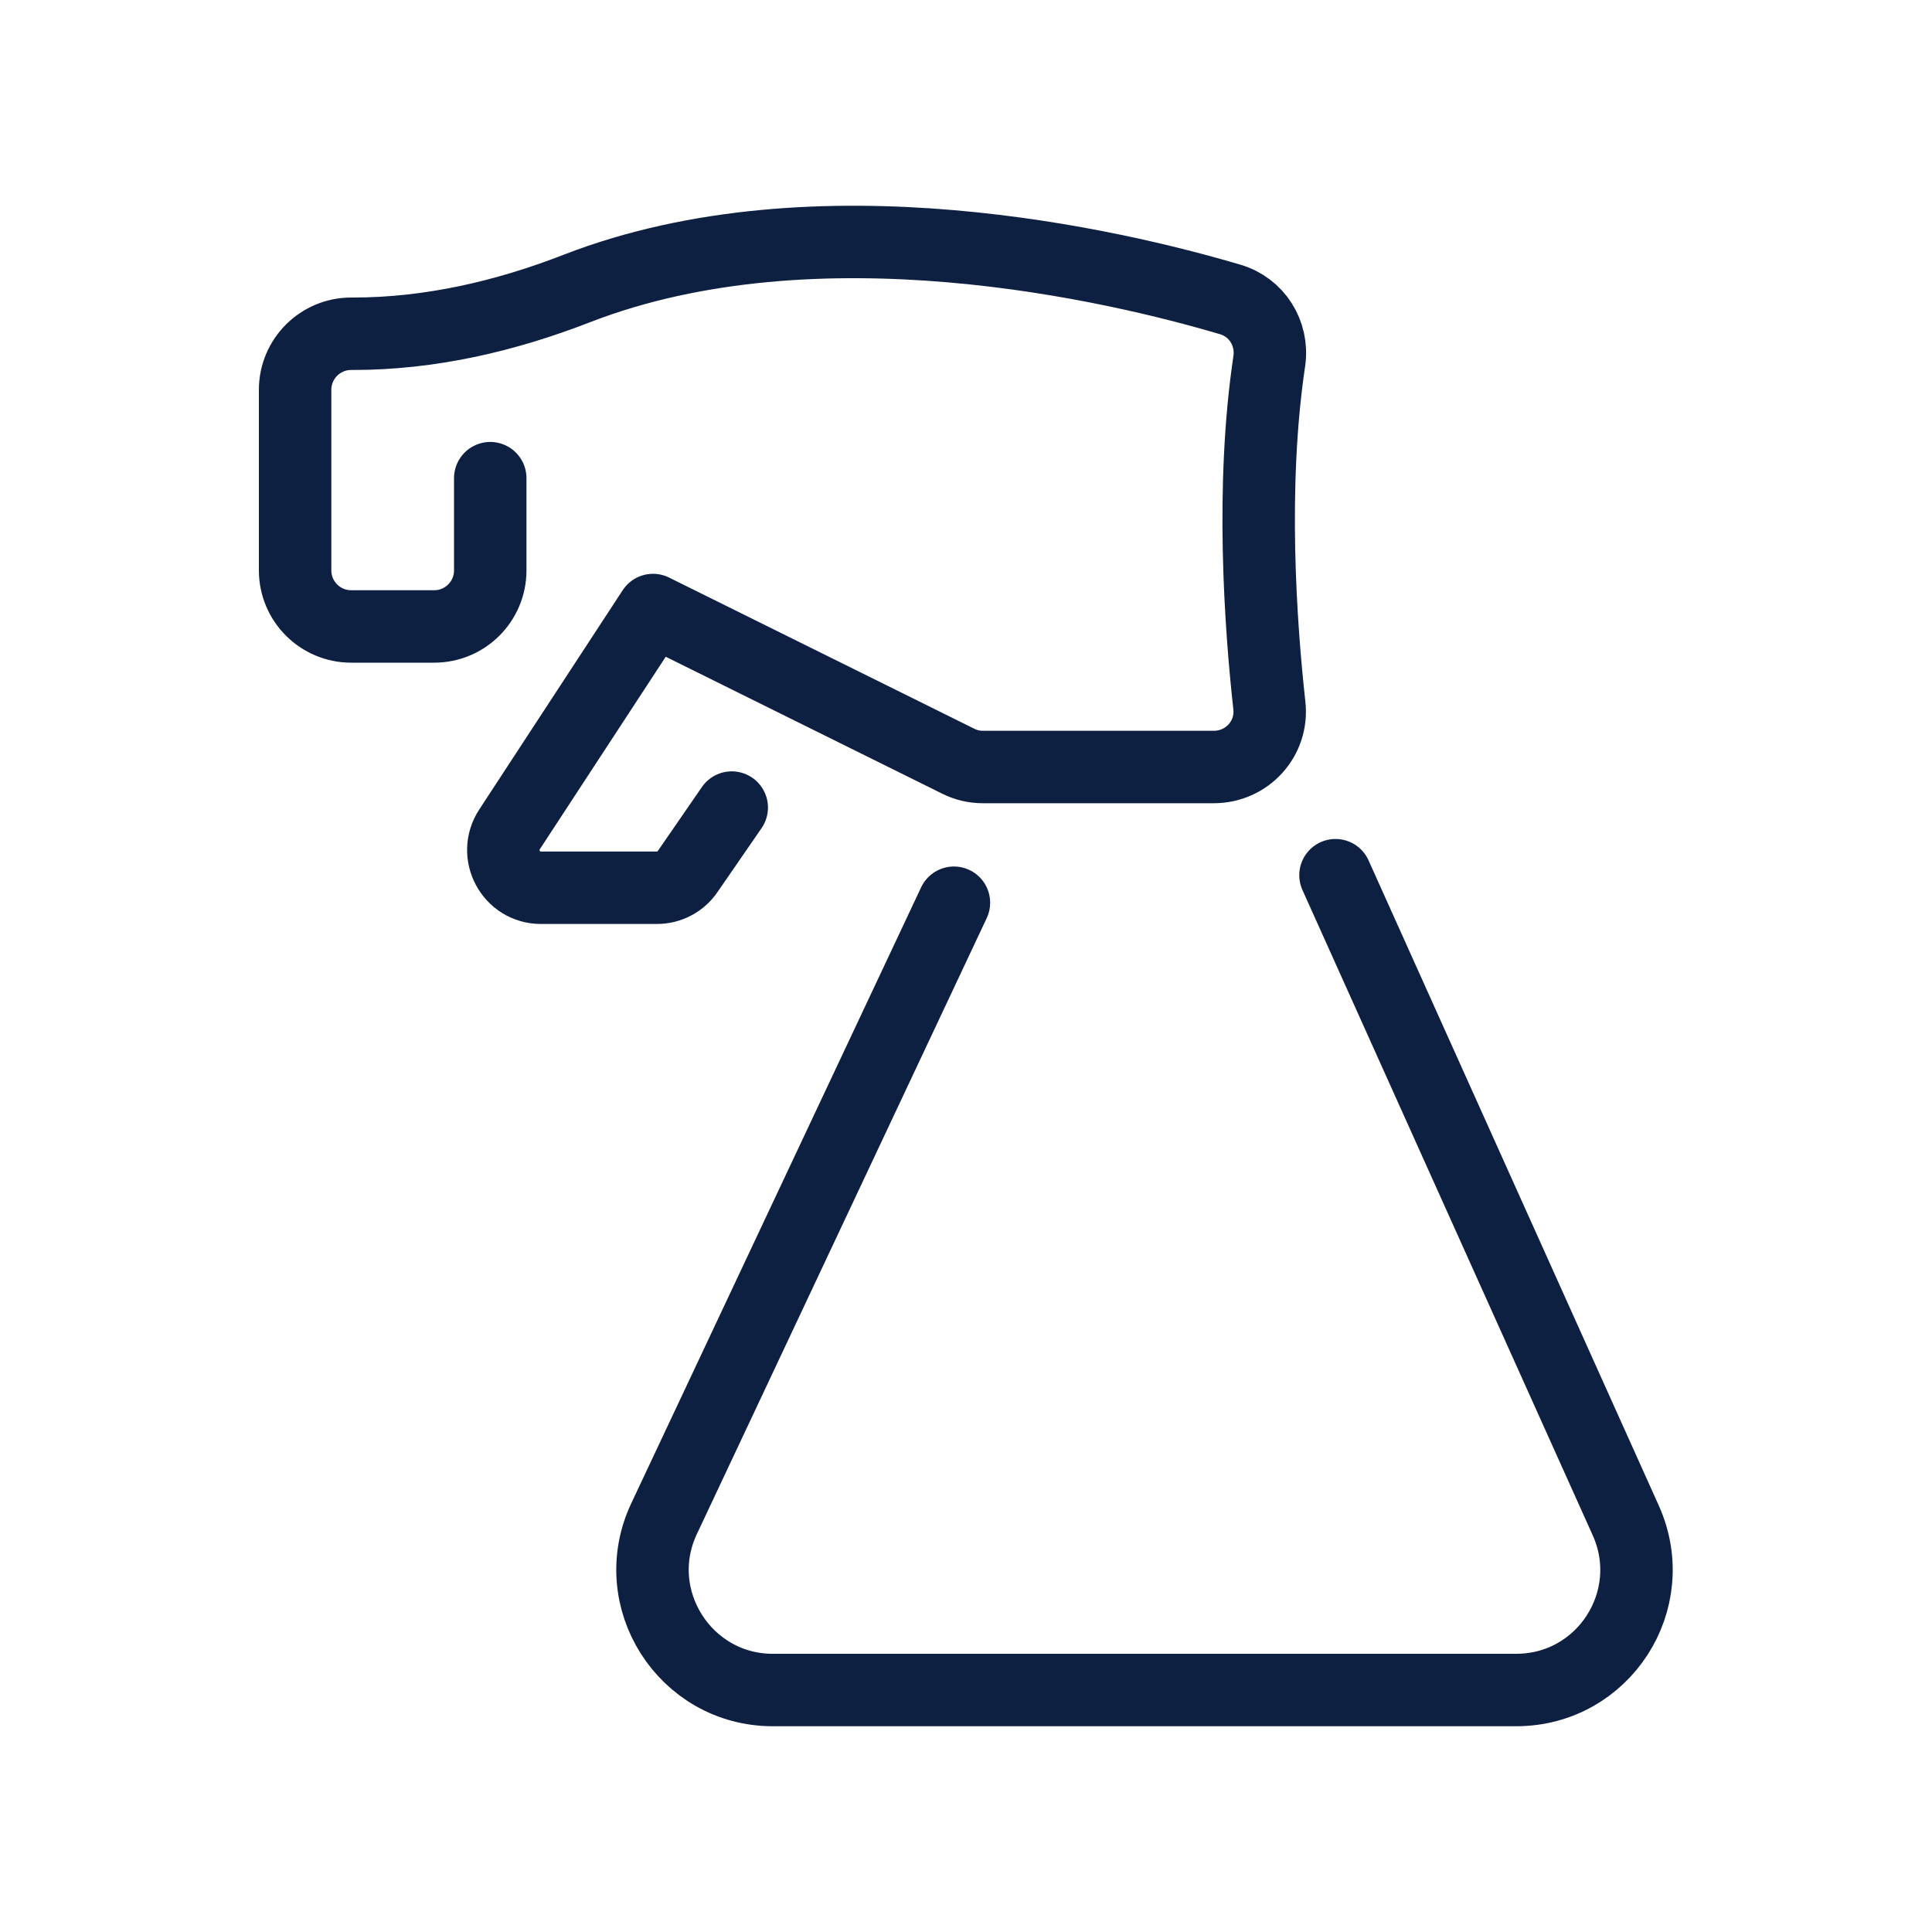 <svg width="40" height="40" viewBox="0 0 40 40" fill="none" xmlns="http://www.w3.org/2000/svg">
<path d="M19.75 18.69L13.75 31.44C12.97 33.09 14.18 34.99 16 34.99H31.39C33.2 34.99 34.4 33.13 33.66 31.48L27.65 18.12" stroke="#0E2042" stroke-width="1.5" stroke-linecap="round" stroke-linejoin="round"/>
<path d="M10.15 9.9V11.81C10.15 12.45 9.63 12.97 8.99 12.97H7.27C6.63 12.97 6.11 12.45 6.11 11.81V8.07C6.11 7.43 6.63 6.91 7.27 6.91H7.31C8.9 6.91 10.46 6.55 11.95 5.97C16.93 4.04 23.11 5.5 25.47 6.2C26.02 6.36 26.36 6.9 26.28 7.47C25.89 10.07 26.1 12.97 26.28 14.6C26.36 15.29 25.82 15.88 25.13 15.88H20.35C20.17 15.88 20 15.84 19.84 15.76L13.52 12.63L10.55 17.17C10.21 17.69 10.58 18.38 11.2 18.38H13.6C13.86 18.38 14.1 18.25 14.24 18.04L15.15 16.72" stroke="#0E2042" stroke-width="1.5" stroke-linecap="round" stroke-linejoin="round"/>
</svg>
